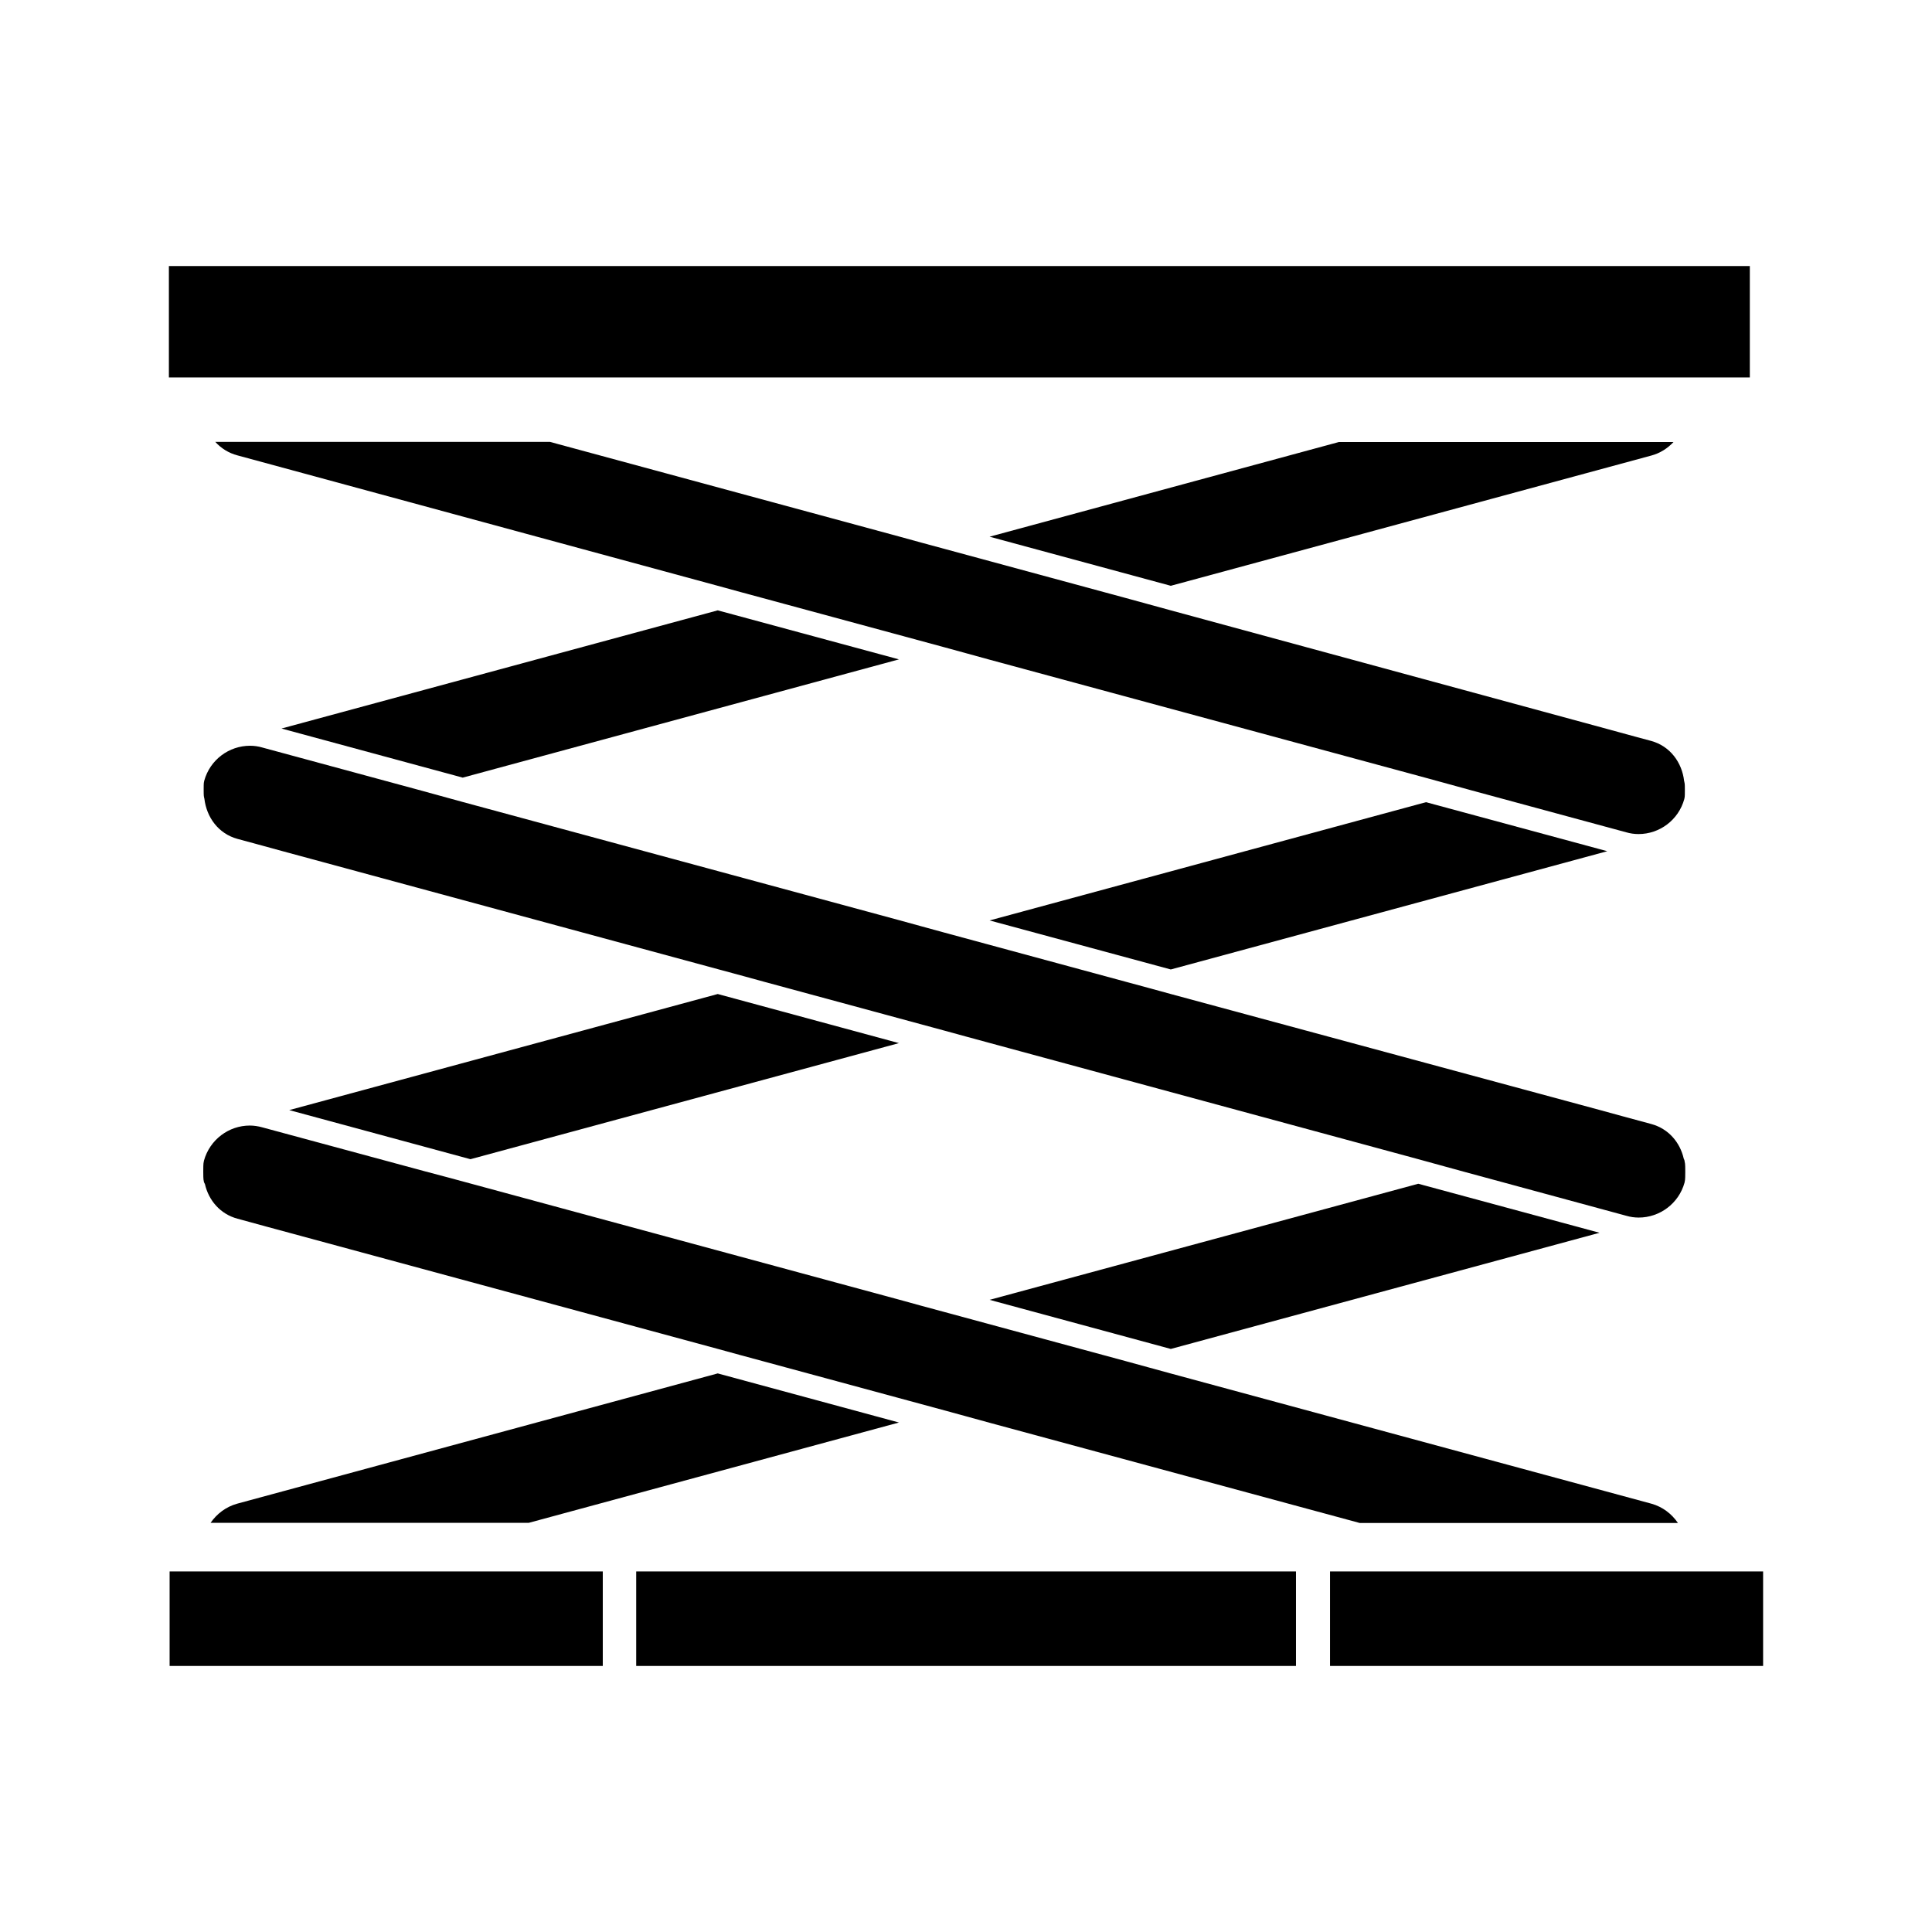 <svg width="24" height="24" viewBox="0 0 24 24" fill="currentColor" xmlns="http://www.w3.org/2000/svg">
<path d="M21.737 3.305H2.098V4.689H21.737V3.305Z" fill="currentColor"/>
<path d="M12.293 11.434L14.544 12.043L19.966 10.574L17.714 9.965L12.293 11.434Z" fill="currentColor"/>
<path d="M11.167 12.958L8.916 12.348L3.593 13.79L5.844 14.4L11.167 12.958Z" fill="currentColor"/>
<path d="M2.947 18.679C2.806 18.718 2.693 18.806 2.616 18.917H6.569L11.167 17.671L8.916 17.061L2.947 18.679Z" fill="currentColor"/>
<path d="M19.87 15.314L17.618 14.705L12.293 16.147L14.544 16.757L19.87 15.314Z" fill="currentColor"/>
<path d="M20.513 5.659C20.623 5.63 20.717 5.568 20.789 5.491H16.632L12.293 6.667L14.544 7.277L20.513 5.659Z" fill="currentColor"/>
<path d="M3.497 9.05L5.748 9.66L11.167 8.191L8.916 7.582L3.497 9.05Z" fill="currentColor"/>
<path d="M20.916 14.393C20.87 14.191 20.727 14.021 20.513 13.963L20.151 13.865L19.87 13.788L14.544 12.348L14.263 12.271L13.982 12.195L11.731 11.585L11.45 11.508L11.17 11.431L5.75 9.963L5.47 9.886L5.189 9.809L3.259 9.286C3.209 9.271 3.156 9.264 3.106 9.264C2.846 9.264 2.609 9.437 2.537 9.699C2.527 9.735 2.532 9.771 2.53 9.807C2.532 9.843 2.527 9.879 2.537 9.915C2.537 9.917 2.539 9.919 2.539 9.922C2.566 10.152 2.712 10.356 2.95 10.421L3.19 10.486L3.497 10.57L8.916 12.039L9.197 12.115L9.478 12.192L11.729 12.802L12.01 12.879L12.29 12.955L17.619 14.4L17.899 14.477L18.18 14.554L20.203 15.103C20.254 15.118 20.306 15.125 20.357 15.125C20.616 15.125 20.854 14.952 20.926 14.691C20.938 14.645 20.933 14.602 20.935 14.556C20.933 14.511 20.938 14.467 20.926 14.422C20.926 14.41 20.919 14.403 20.916 14.393Z" fill="currentColor"/>
<path d="M20.513 18.679L14.544 17.062L14.263 16.985L13.982 16.908L11.731 16.298L11.45 16.222L11.17 16.145L5.844 14.702L5.563 14.626L5.28 14.551L3.257 14.004C3.207 13.99 3.154 13.982 3.103 13.982C2.844 13.982 2.607 14.155 2.534 14.417C2.522 14.462 2.527 14.506 2.525 14.551C2.527 14.597 2.522 14.64 2.534 14.686C2.537 14.695 2.544 14.702 2.546 14.71C2.592 14.911 2.736 15.082 2.95 15.139L3.312 15.238L3.593 15.314L8.918 16.757L9.199 16.834L9.48 16.91L11.731 17.52L12.012 17.597L12.293 17.674L16.891 18.919H20.844C20.767 18.806 20.654 18.718 20.513 18.679Z" fill="currentColor"/>
<path d="M8.916 7.277L9.197 7.354L9.478 7.43L11.729 8.04L12.01 8.117L12.29 8.194L17.71 9.662L17.991 9.739L18.271 9.816L20.201 10.339C20.251 10.354 20.304 10.361 20.355 10.361C20.614 10.361 20.851 10.188 20.923 9.926C20.933 9.89 20.928 9.854 20.93 9.818C20.928 9.782 20.933 9.746 20.923 9.71C20.923 9.708 20.921 9.706 20.921 9.703C20.895 9.473 20.748 9.269 20.511 9.204L20.27 9.139L19.963 9.055L14.544 7.582L14.263 7.505L13.982 7.428L11.731 6.818L11.45 6.742L11.17 6.665L6.831 5.489H2.674C2.746 5.568 2.839 5.628 2.95 5.657L8.916 7.277Z" fill="currentColor"/>
<path d="M16.099 19.521H7.903V20.695H16.099V19.521Z" fill="currentColor"/>
<path d="M7.488 19.521H2.107V20.695H7.488V19.521Z" fill="currentColor"/>
<path d="M21.902 19.521H16.522V20.695H21.902V19.521Z" fill="currentColor"/>
</svg>
